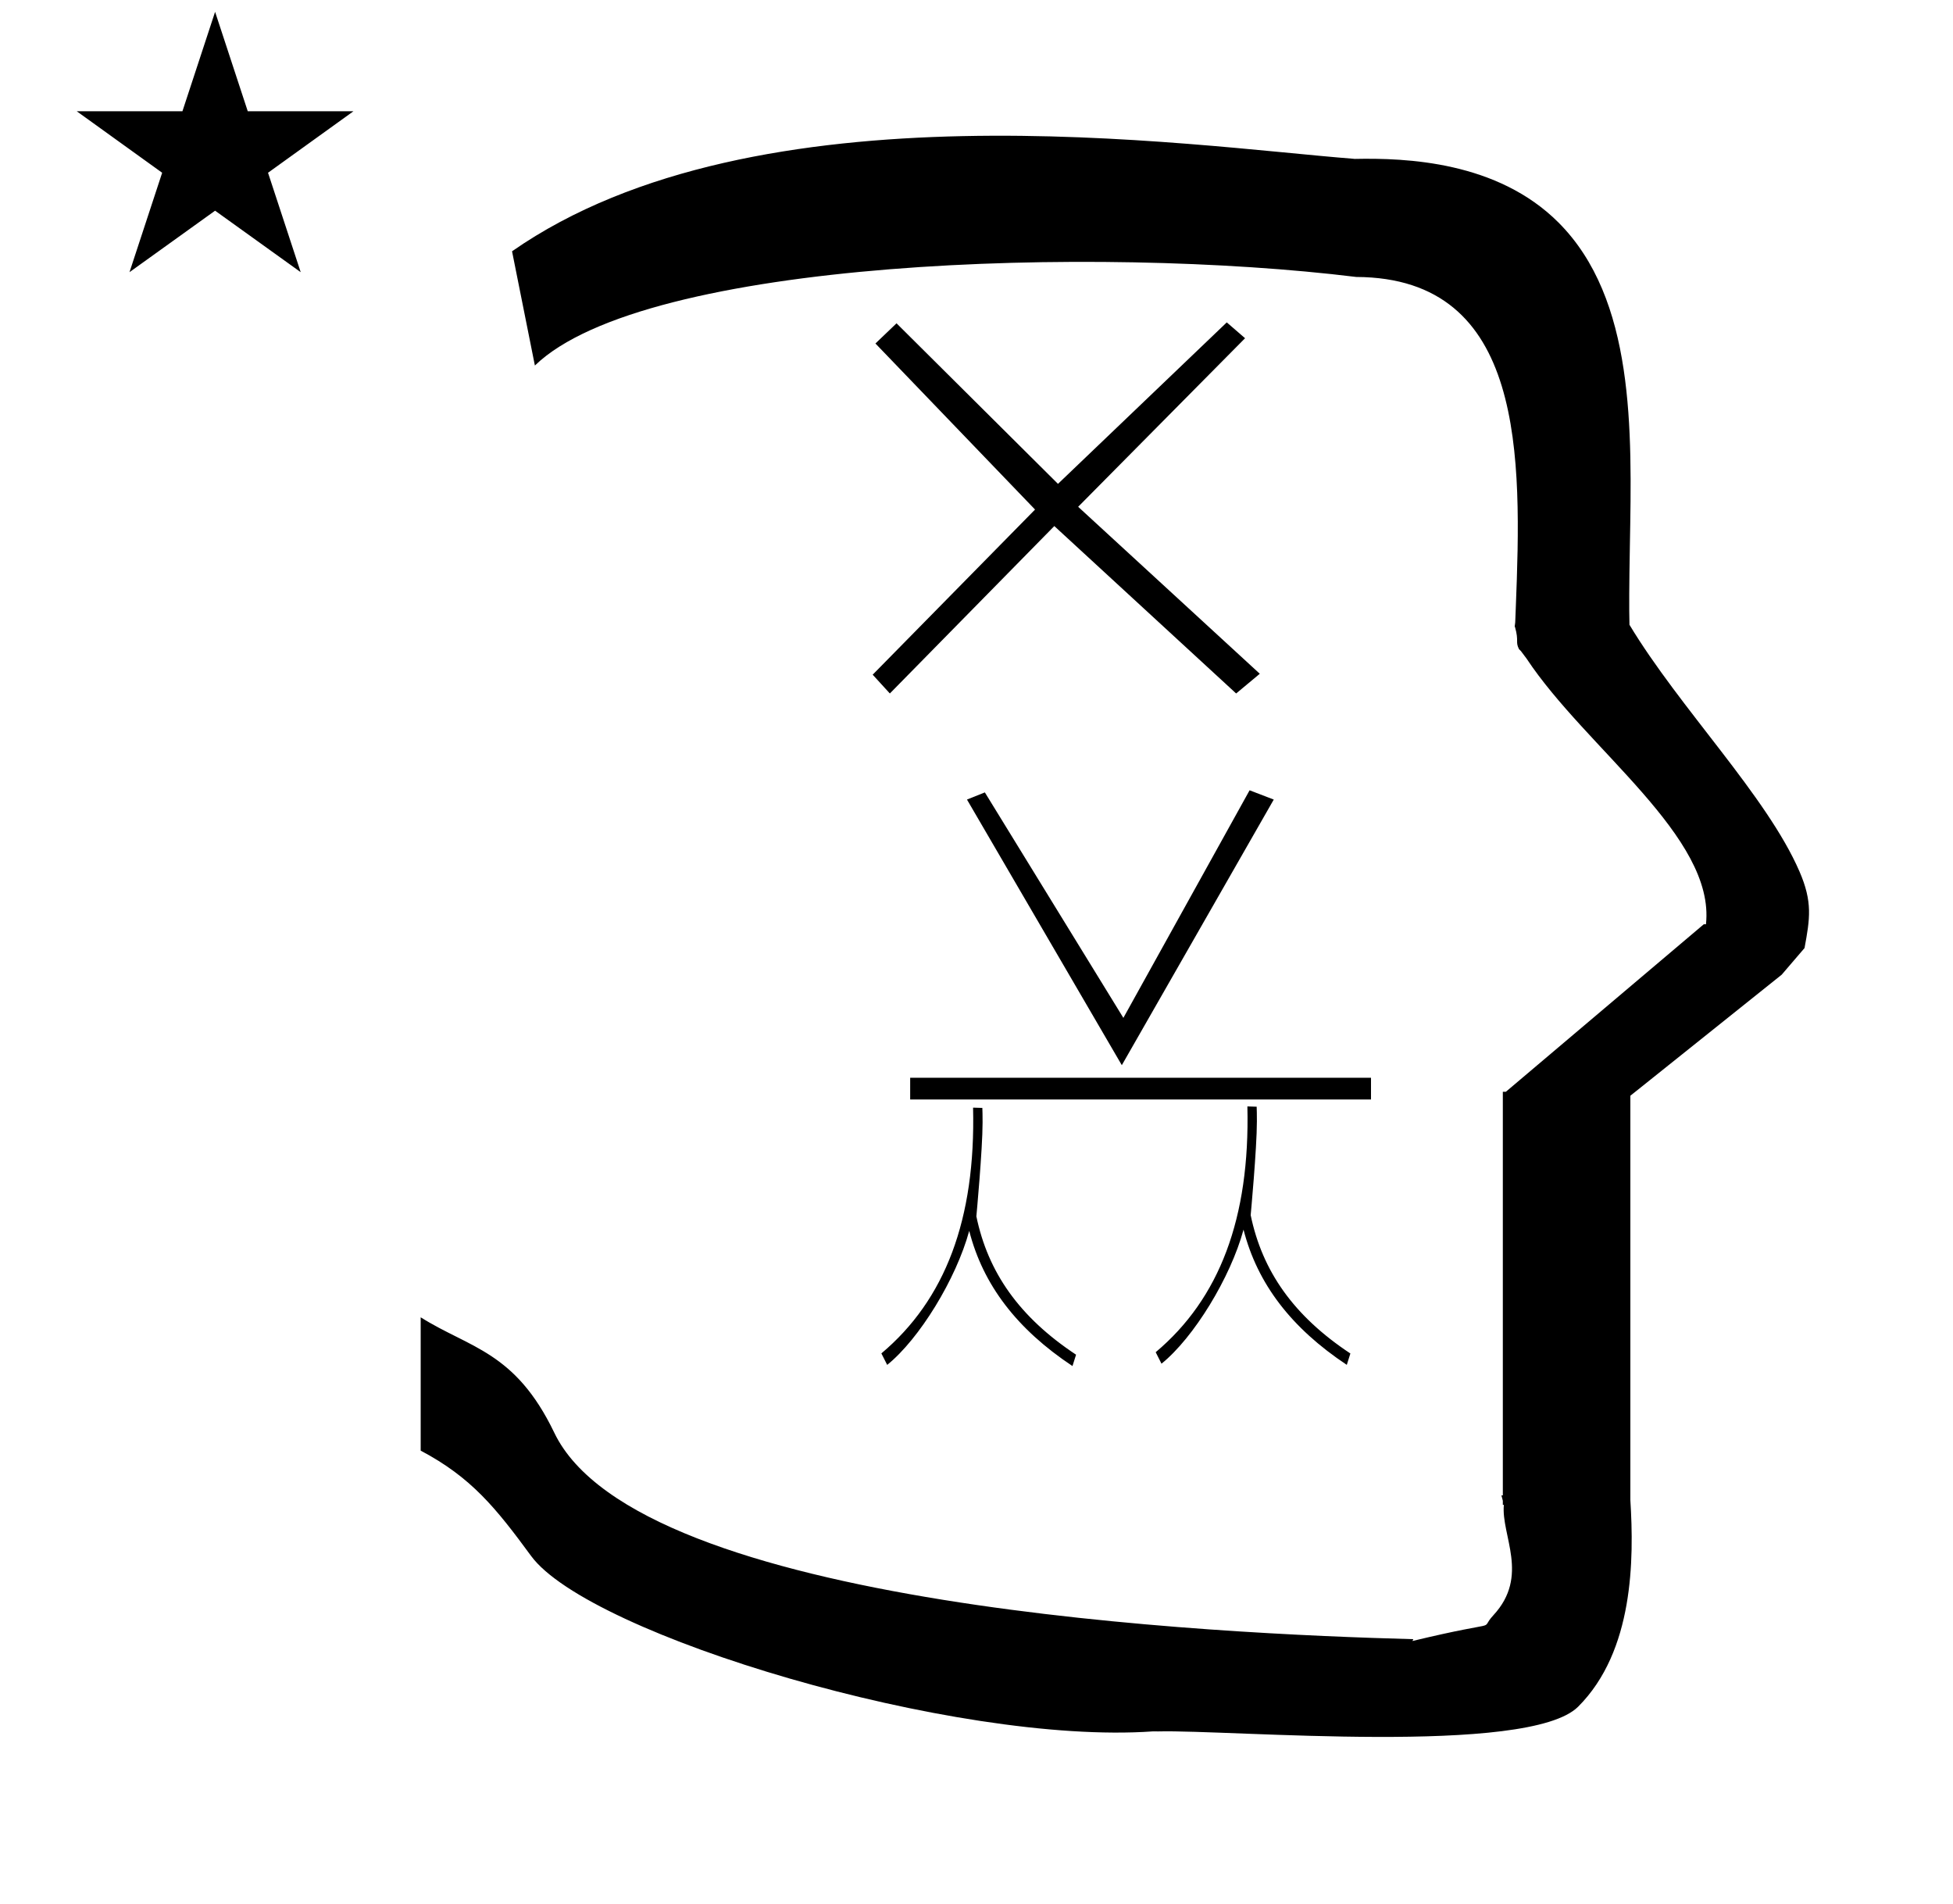 <?xml version="1.0" standalone="no"?>
<!DOCTYPE svg PUBLIC "-//W3C//DTD SVG 1.1//EN" "http://www.w3.org/Graphics/SVG/1.1/DTD/svg11.dtd" >
<svg xmlns="http://www.w3.org/2000/svg" xmlns:xlink="http://www.w3.org/1999/xlink" version="1.1" viewBox="-10 0 1026 1000">
  <g transform="matrix(1 0 0 -1 0 800)">
   <path fill="currentColor"
d="M30.324 741.553h55.515l17.161 52.226l17.16 -52.226h55.516l-44.867 -32.296l17.161 -52.225l-44.97 32.296l-44.971 -32.296l17.161 52.225zM271 608l-12 60c128.725 89.788 355.203 55.363 442.457 48.56
c0 -0.011 0.001 -0.021 0.001 -0.032c27.446 0.582 75.186 -1.321 107.268 -33.403c40.14 -40.14 38.615 -108.841 37.525 -169.365c-0.396 -21.926 -0.434 -33.24 -0.222 -41.946
c26.379 -43.828 72.168 -89.959 89.325 -129.607c6.951 -16.064 5.492 -24.764 2.646 -40.205l-12 -14l-79.501 -63.577v-212.431c1.939 -31.087 1.824 -79.241 -27.416 -108.48c-26.032 -26.032 -182.507 -12.02 -220.584 -13.005
l-2.901 0.013c-103.732 -7.3 -296.108 50.602 -326.603 92.172c-18.506 25.227 -31.401 41.253 -57.995 55.309v70.037c25.817 -16.263 49.624 -17.807 70.19 -60.636c44.219 -92.082 349.455 -105.734 451.309 -108.438l-0.499 -0.963
c50 12 34.151 4.481 42.535 13.536c19.177 20.712 3.979 41.969 5.508 57.965h-0.542v2.149c-0.254 0.99 -0.501 1.941 -0.738 2.849h0.738v207.174v3.487v1.339h1.582l104 88h1.133
c4.983 45.895 -62.838 92.129 -94.216 139.501l-3 4l-1 1c-2.021 3.992 0.044 4.025 -2.084 11.56c-0.037 0.131 -0.189 0.247 -0.175 0.367l0.259 2.072l0.064 1.499
c0.01 0.227 0.15 3.896 0.242 6.244c3.114 79.152 5.197 173.389 -83.815 173.771c-136.35 16.746 -373.536 9.534 -431.49 -46.514zM644.089 622.339l-87.683 -88.551l95.42 -87.709l-12.423 -10.349l-95.526 87.936
l-86.398 -87.936l-9.021 9.865l85.299 86.745l-83.853 87.228l11.084 10.602l84.815 -84.334l88.674 84.816zM647.039 161.691c6.107 -29.384 22.523 -52.9 52.375 -72.662l-1.883 -5.971c-29.198 19.387 -46.972 42.621 -54.246 71.019
c-6.85 -25.212 -26.156 -56.755 -43.096 -70.409l-3.054 6.037c33.488 28.163 49.581 70.333 48.174 129.101l4.873 -0.14c0.065 -0.002 0.121 -5.514 0.121 -7.616c0 -14.31 -3.265 -49.359 -3.265 -49.359z
M502.93 161.062c6.107 -29.385 22.523 -52.9 52.374 -72.662l-1.881 -5.971c-29.199 19.386 -46.973 42.621 -54.247 71.019c-6.85 -25.211 -26.156 -56.755 -43.096 -70.408l-3.054 6.036c33.488 28.163 49.581 70.334 48.174 129.102
l4.872 -0.141c0.066 -0.002 0.122 -5.514 0.122 -7.616c0 -14.31 -3.265 -49.358 -3.265 -49.358zM468.158 233.859h242.092v-11.398h-242.092v11.398zM579.343 240.475l-81.343 139.525l9.39 3.759l72.769 -118.438
l66.312 119.549l12.693 -4.87z" />
  </g>

</svg>
